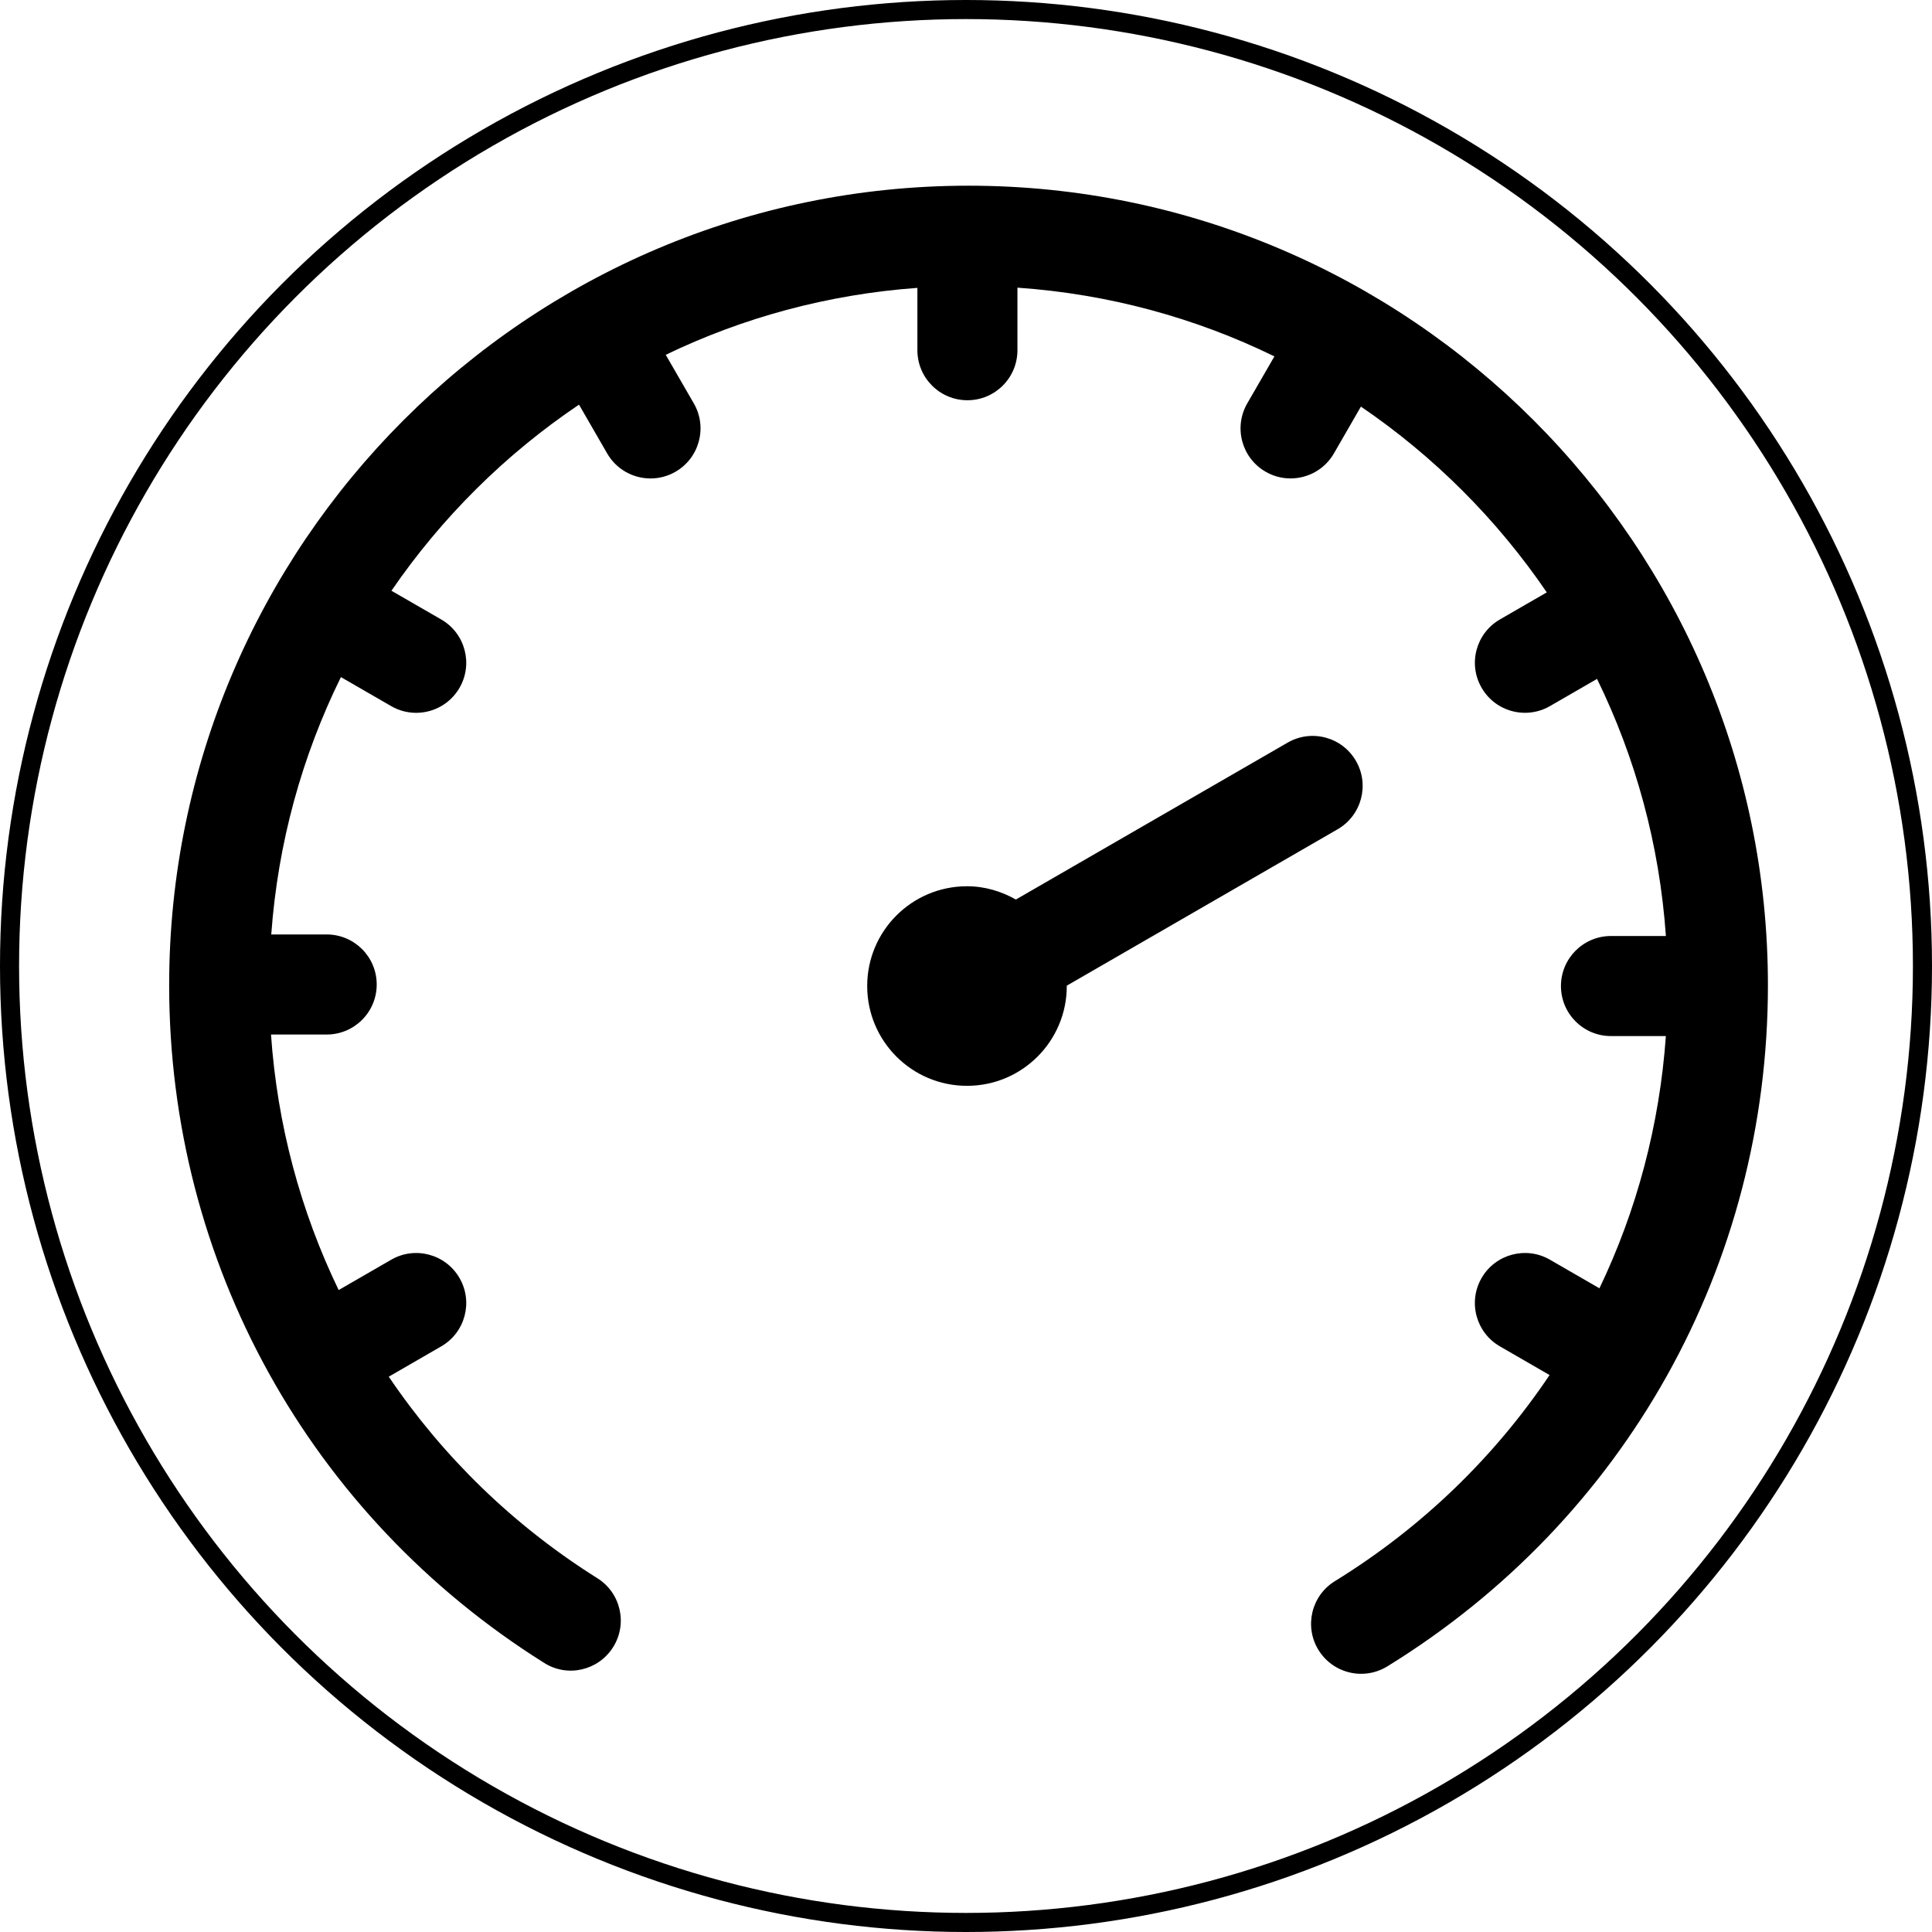 <svg width="1519" height="1519" viewBox="0 0 1519 1519" fill="none" xmlns="http://www.w3.org/2000/svg">
<path d="M761.48 146C414.921 146 133 428.016 133 774.646C133 992.423 243.223 1191.61 427.858 1307.44C446.225 1319.09 470.492 1313.44 482.056 1295.03C493.621 1276.62 488.054 1252.35 469.648 1240.83C403.16 1199.09 347.92 1144.88 305.66 1082.39L346.898 1058.57C365.716 1047.69 372.168 1023.66 361.293 1004.84C350.379 985.974 326.308 979.562 307.568 990.439L266.271 1014.28C236.281 952.182 217.972 884.224 213.075 813.376H256.85C278.58 813.376 296.18 795.772 296.18 774.037C296.18 752.303 278.58 734.699 256.85 734.699H213.272C218.483 662.554 237.578 594.183 268.039 532.362L307.566 555.179C313.529 558.639 320.301 560.458 327.195 560.45C340.782 560.45 353.997 553.389 361.293 540.781C372.166 521.957 365.717 497.902 346.898 487.043L307.764 464.463C347.232 406.892 397.319 357.148 455.233 318.146L477.376 356.501C484.671 369.148 497.886 376.17 511.474 376.17C518.367 376.177 525.139 374.358 531.101 370.898C549.92 360.021 556.371 335.986 545.496 317.162L523.431 278.965C584.059 249.717 650.861 231.444 721.282 226.33V275.346C721.282 297.08 738.882 314.684 760.612 314.684C782.342 314.684 799.942 297.08 799.942 275.346V226.173C871.956 231.188 940.214 250.01 1001.98 280.201L980.645 317.141C969.771 335.963 976.221 360.02 995.04 370.877C1001 374.338 1007.77 376.157 1014.67 376.149C1028.25 376.149 1041.47 369.127 1048.77 356.48L1070 319.679C1127.42 358.783 1176.99 408.33 1216.12 465.742L1179.28 487.024C1160.46 497.9 1154.01 521.937 1164.89 540.757C1172.18 553.406 1185.4 560.427 1198.99 560.427C1205.67 560.427 1212.44 558.736 1218.61 555.157L1255.64 533.776C1285.87 595.577 1304.75 663.867 1309.78 735.917H1266.6C1244.87 735.917 1227.27 753.521 1227.27 775.256C1227.27 796.99 1244.87 814.594 1266.6 814.594H1309.76C1304.79 884.518 1286.91 951.588 1257.53 1012.9L1218.6 990.416C1199.82 979.539 1175.69 986.03 1164.87 1004.82C1154 1023.64 1160.45 1047.69 1179.27 1058.55L1218.32 1081.11C1175.18 1145.33 1118.23 1200.84 1049.5 1243.17C1030.99 1254.57 1025.27 1278.83 1036.64 1297.29C1044.09 1309.35 1056.95 1316 1070.16 1316C1077.44 1316 1084.57 1313.98 1090.76 1310.16C1278.14 1194.72 1390 994.488 1390 774.626C1390 428.016 1108.04 146 761.482 146H761.48ZM1051.7 651.989C1070.5 641.112 1076.95 617.079 1066.09 598.255C1055.24 579.452 1031.17 573 1012.37 583.877L798.724 707.242C787.318 700.791 774.32 696.798 760.279 696.798C716.917 696.798 681.815 731.945 681.815 775.237C681.815 818.568 716.937 853.717 760.279 853.717C803.641 853.717 838.743 818.568 838.743 775.237C838.743 775.158 838.723 775.06 838.723 774.98L1051.7 651.989Z" fill="black"/>
<circle cx="759.5" cy="759.5" r="752" stroke="black" stroke-width="15"/>
</svg>
